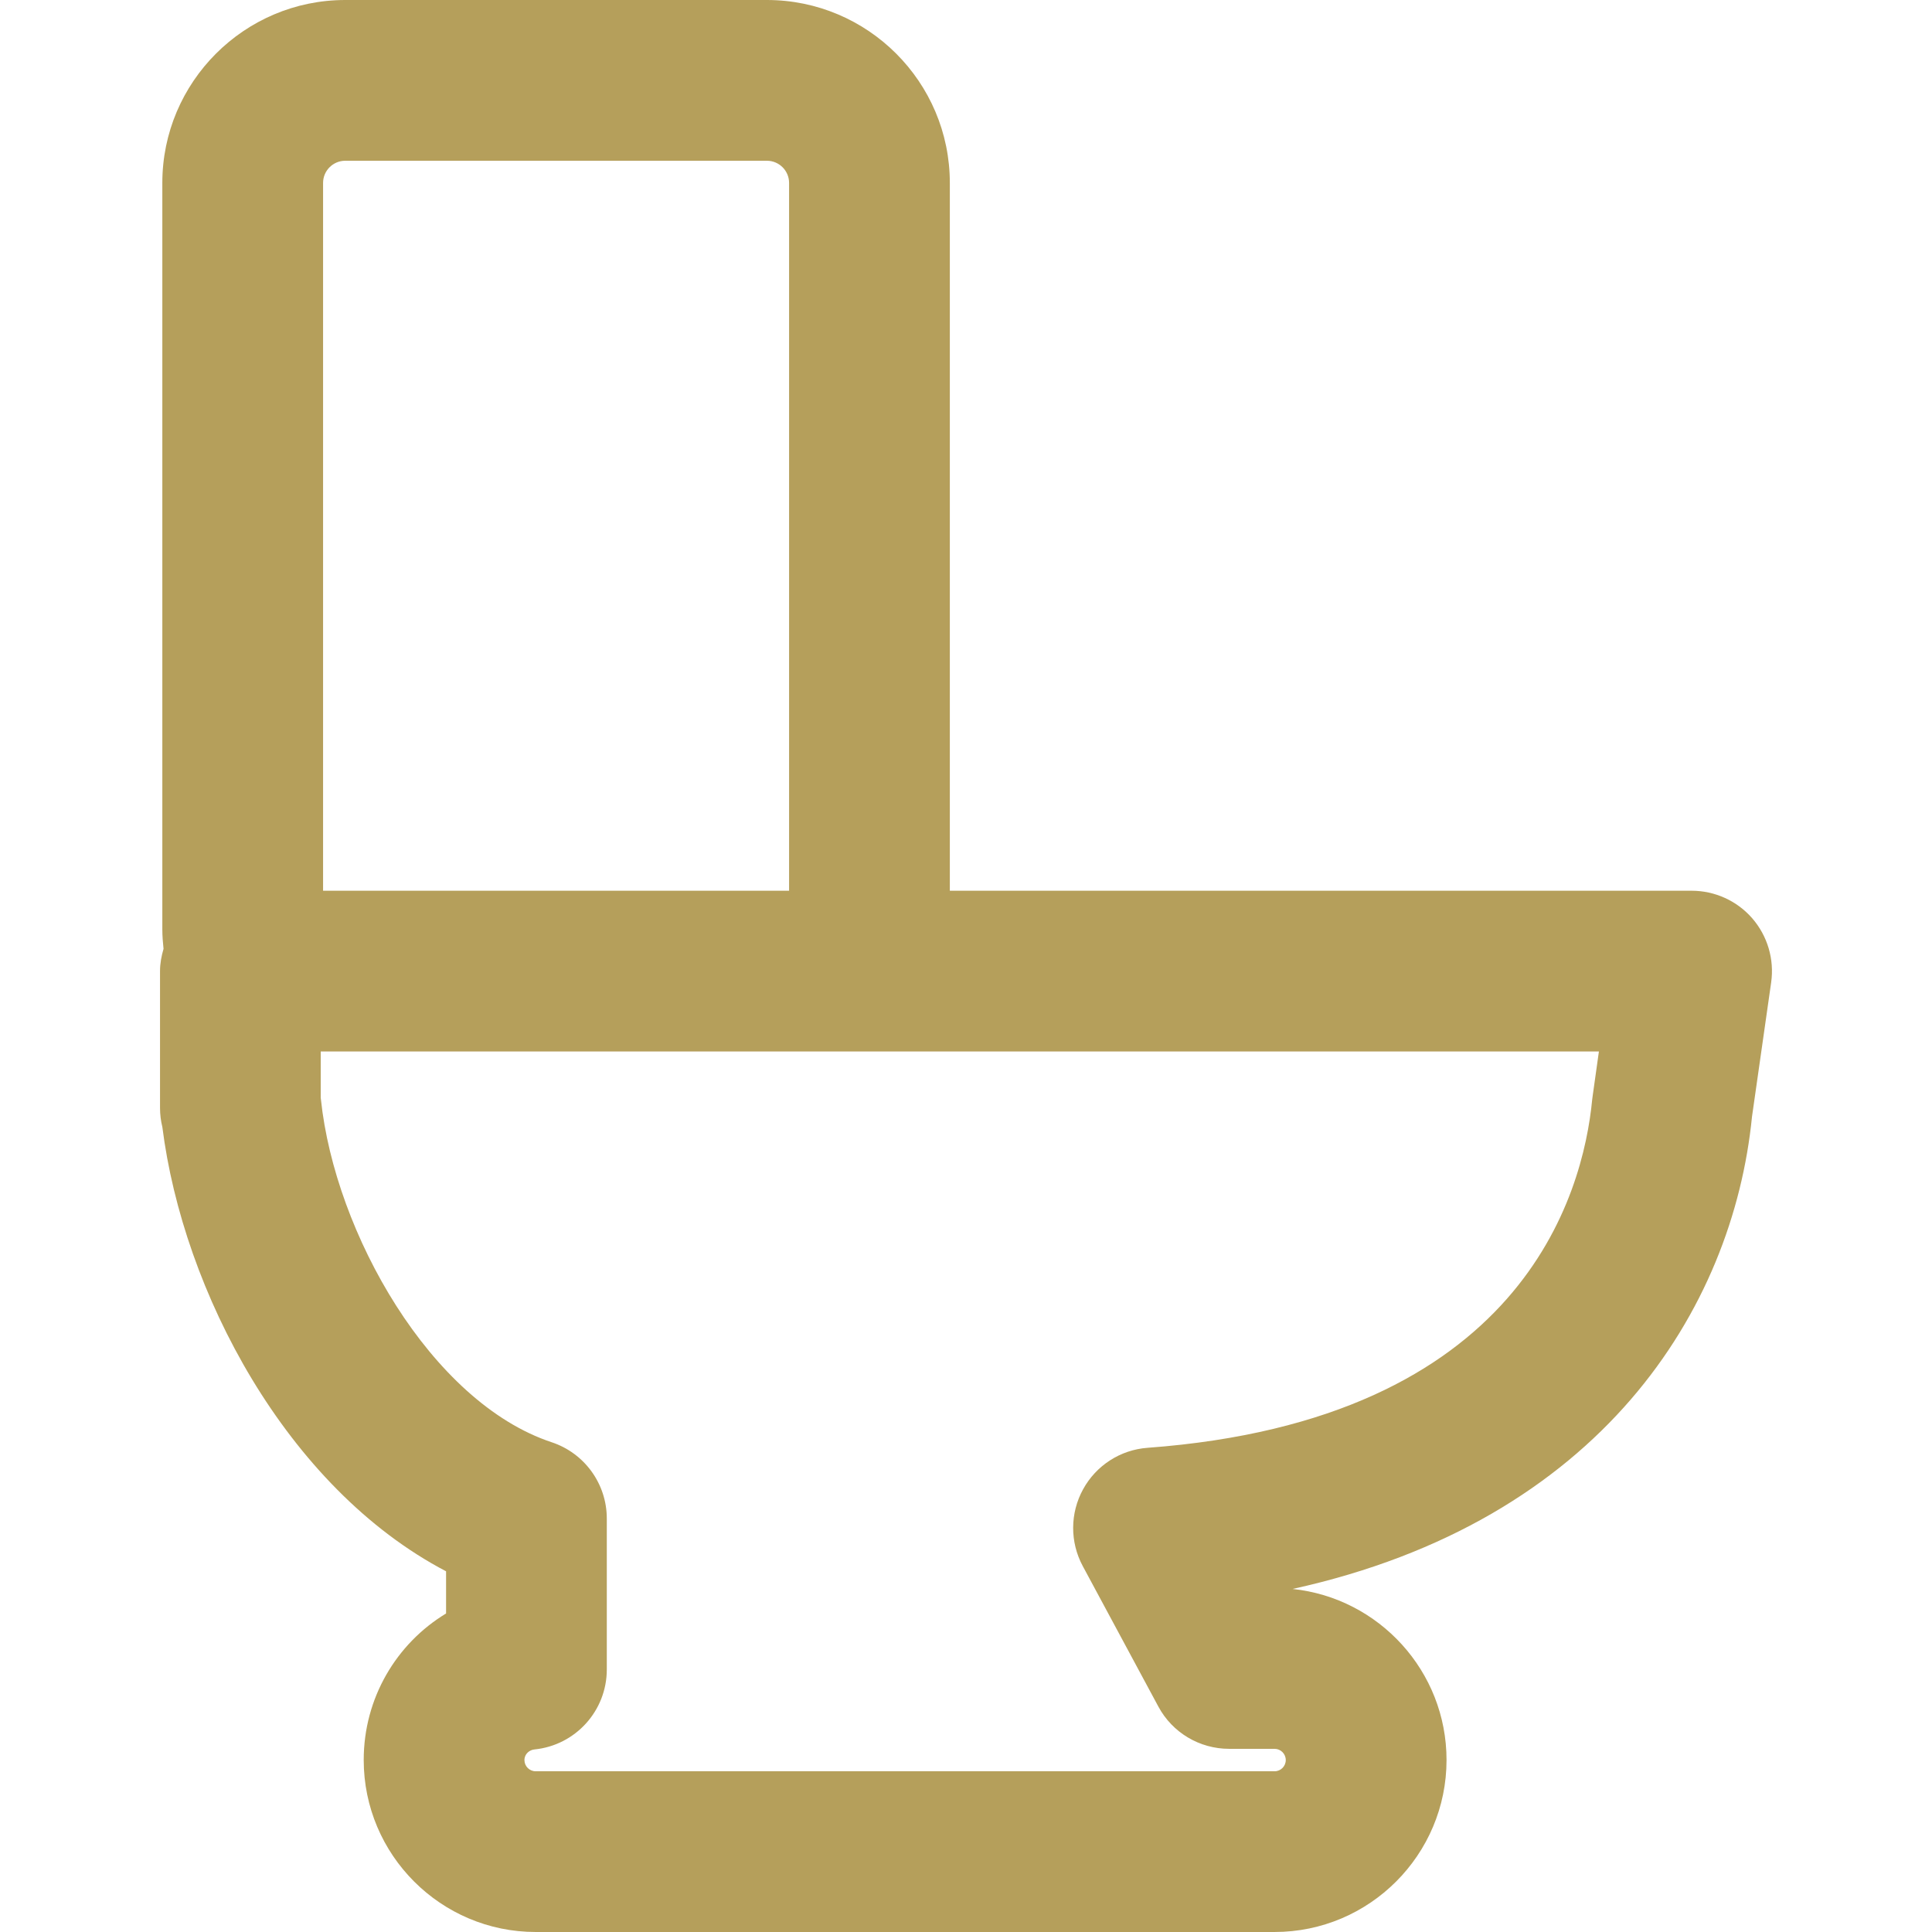 <svg xmlns="http://www.w3.org/2000/svg" xmlns:xlink="http://www.w3.org/1999/xlink" version="1.1" style="" xml:space="preserve" width="72.113" height="72.113"><rect id="backgroundrect" width="100%" height="100%" x="0" y="0" fill="none" stroke="none"/>
















<g class="currentLayer" style=""><title>Layer 1</title><g id="svg_1" class="selected" fill-opacity="1" fill="#b59f5b">
	<path d="M63.14,33.247H35.453V6.827C35.453,3.062,32.39,0,28.624,0H12.887C9.122,0,6.059,3.063,6.059,6.827v27.86   c0,0.247,0.02,0.489,0.045,0.729c-0.077,0.266-0.131,0.541-0.131,0.83v5.105c0,0.247,0.03,0.486,0.087,0.716   c0.771,6.112,4.62,13.455,10.59,16.583v1.574c-1.858,1.126-3.074,3.16-3.074,5.469c0,3.539,2.879,6.42,6.419,6.42h27.58   c3.539,0,6.418-2.881,6.418-6.42c0-3.313-2.521-6.047-5.746-6.384c11.502-2.53,16.434-10.44,17.148-17.63l0.715-5.01   c0.122-0.861-0.135-1.733-0.705-2.391C64.836,33.623,64.009,33.247,63.14,33.247z M12.887,6h15.737   c0.457,0,0.829,0.371,0.829,0.827v26.42H12.059V6.827C12.059,6.371,12.431,6,12.887,6z M59.448,40.9   c-0.008,0.046-0.014,0.093-0.018,0.138c-0.342,3.566-2.641,11.971-16.596,13.002c-1.014,0.074-1.92,0.658-2.408,1.55   c-0.489,0.891-0.493,1.969-0.012,2.864l2.822,5.244c0.521,0.973,1.537,1.578,2.641,1.578h1.697c0.23,0,0.418,0.188,0.418,0.42   c0,0.23-0.188,0.418-0.418,0.418h-27.58c-0.231,0-0.419-0.188-0.419-0.418c0-0.234,0.193-0.381,0.375-0.397   c1.533-0.155,2.699-1.445,2.699-2.985v-5.633c0-1.293-0.829-2.441-2.057-2.848c-4.506-1.493-8.091-7.819-8.613-12.793   c-0.002-0.021-0.005-0.045-0.008-0.067v-1.726H59.68L59.448,40.9z" id="svg_2" fill="#b59f5b"/>
</g><g id="svg_3">
</g><g id="svg_4">
</g><g id="svg_5">
</g><g id="svg_6">
</g><g id="svg_7">
</g><g id="svg_8">
</g><g id="svg_9">
</g><g id="svg_10">
</g><g id="svg_11">
</g><g id="svg_12">
</g><g id="svg_13">
</g><g id="svg_14">
</g><g id="svg_15">
</g><g id="svg_16">
</g><g id="svg_17">
</g></g></svg>
